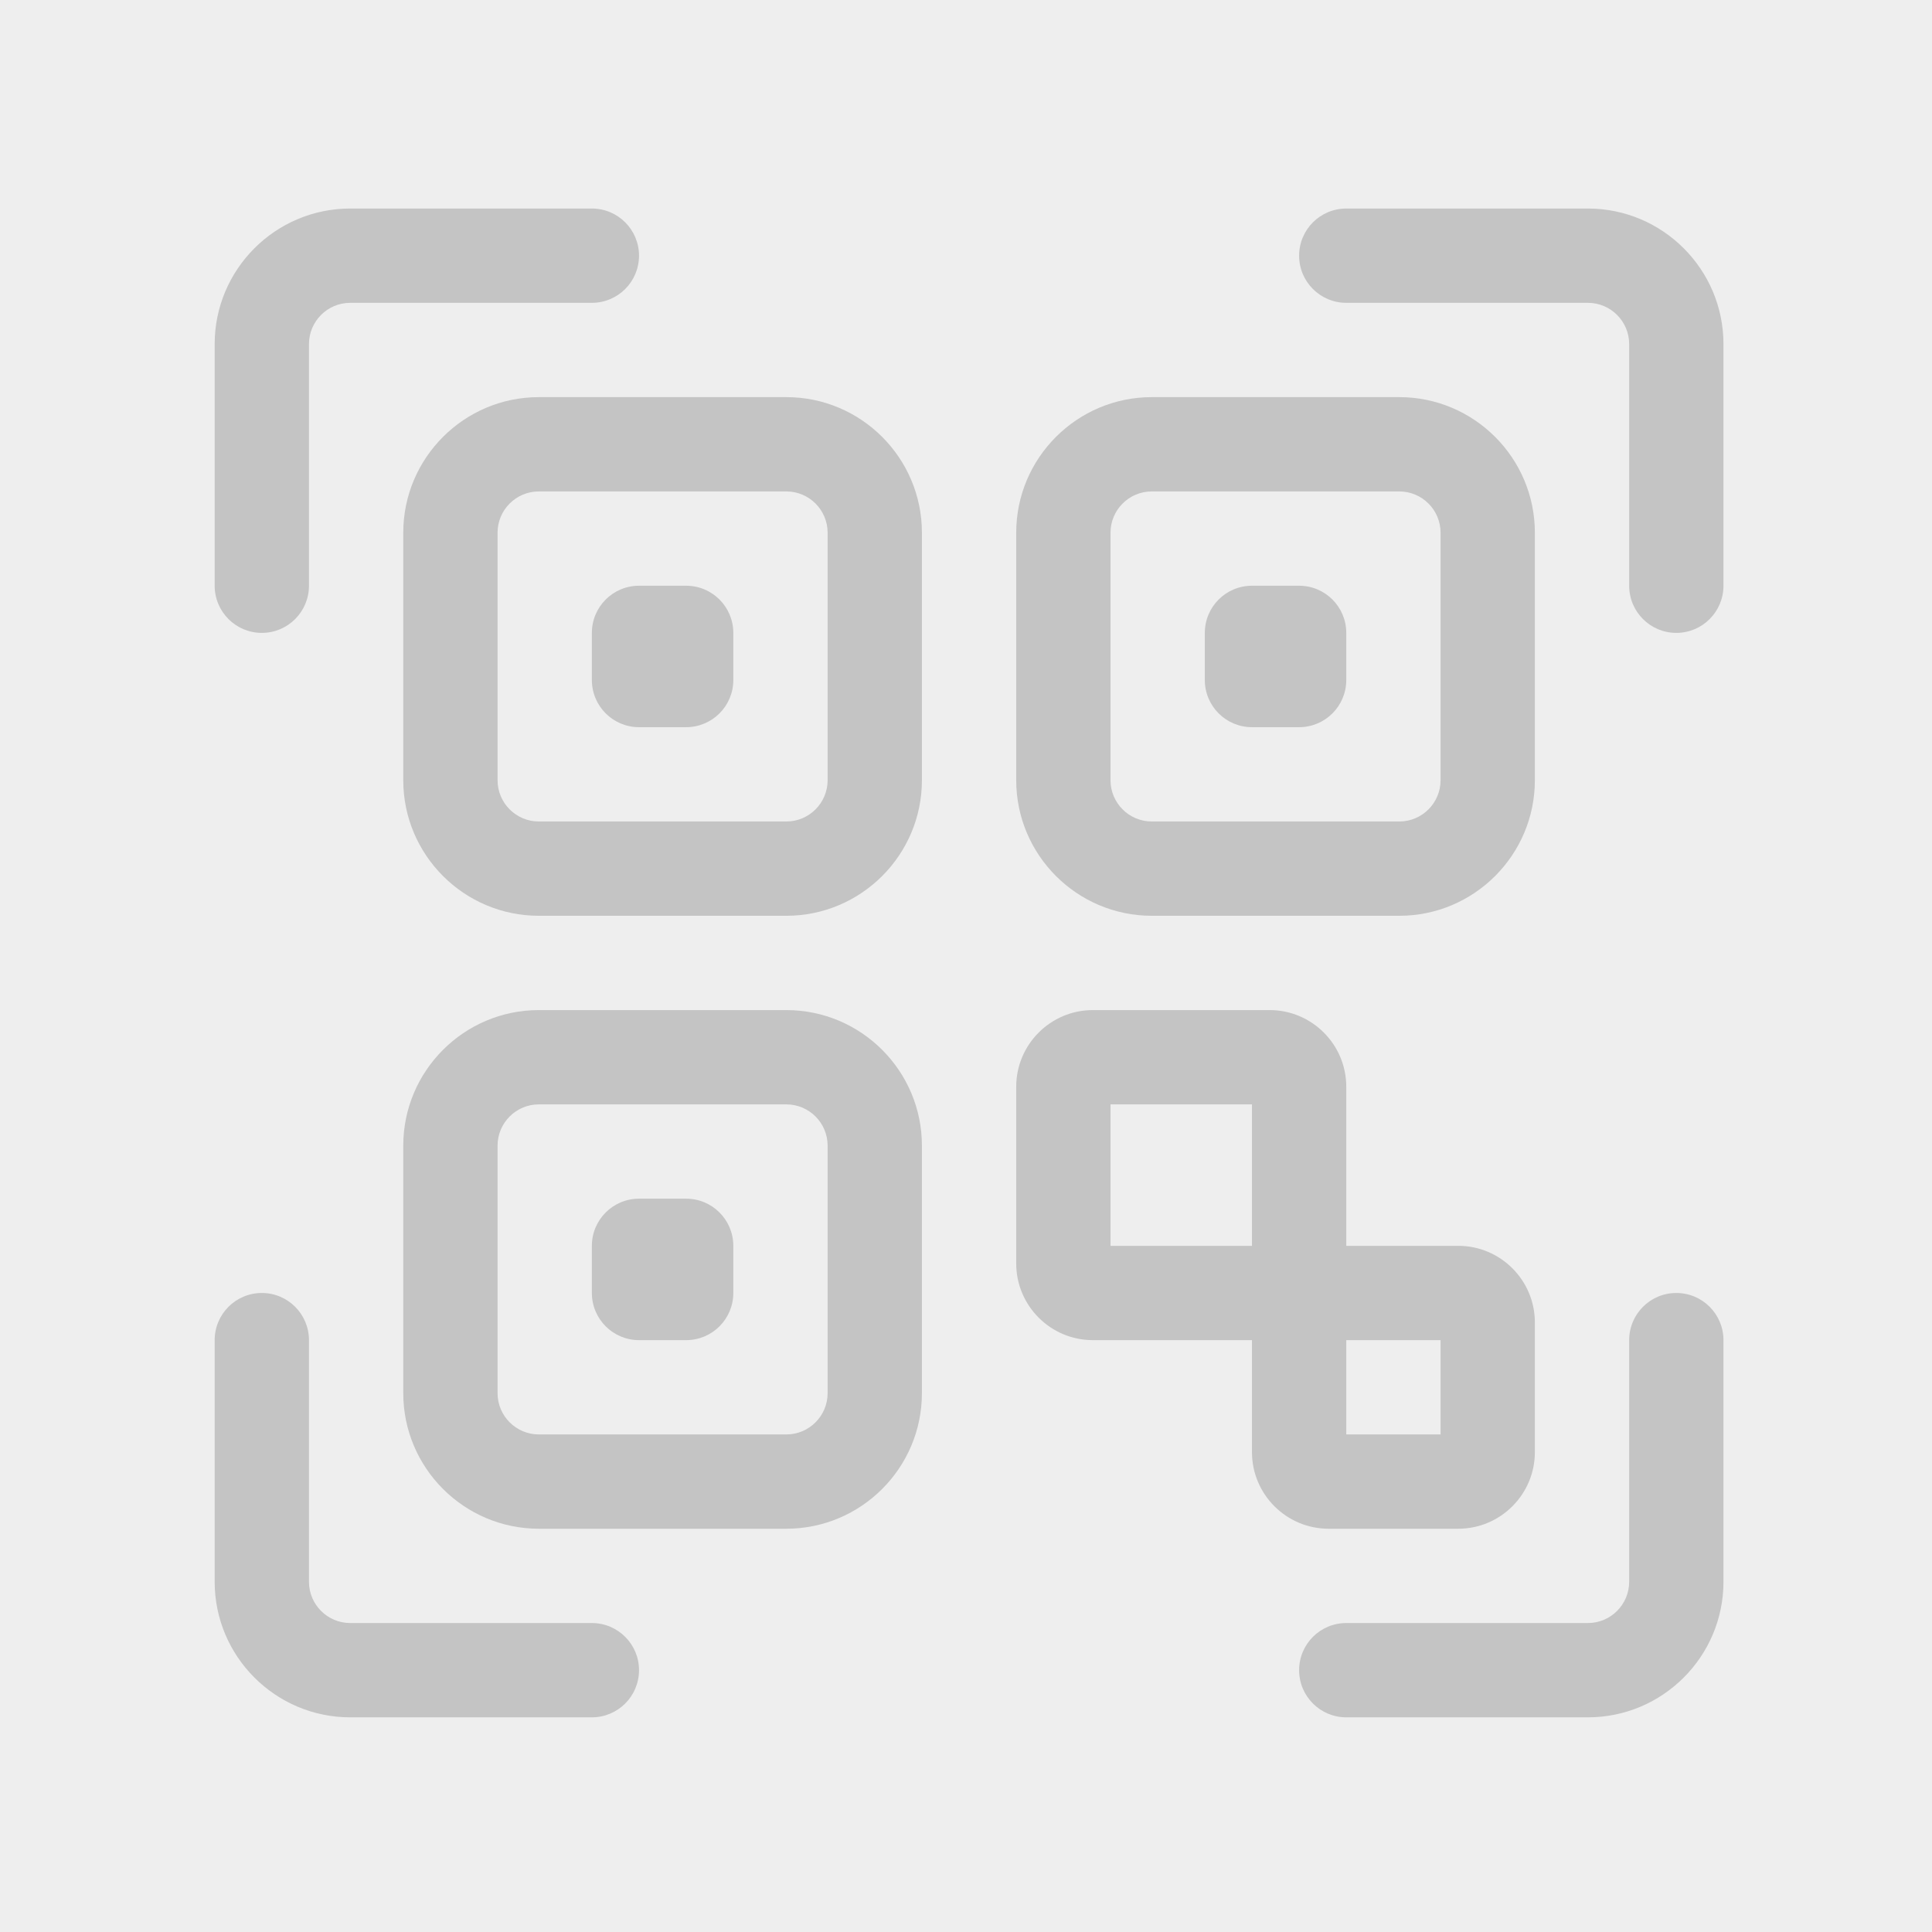 <svg width="315" height="315" viewBox="0 0 315 315" fill="none" xmlns="http://www.w3.org/2000/svg">
<rect width="315" height="315" fill="#EEEEEE"/>
<path d="M273.312 103.188C269.067 103.188 265.625 99.745 265.625 95.5V56.102C265.625 52.392 262.608 49.375 258.898 49.375H219.5C215.254 49.375 211.812 45.933 211.812 41.688C211.812 37.442 215.254 34 219.5 34H258.898C271.085 34 281 43.915 281 56.102V95.5C281 99.745 277.558 103.188 273.312 103.188Z" fill="#C4C4C4"/>
<path d="M42.688 103.188C38.442 103.188 35 99.745 35 95.5V56.102C35 43.915 44.915 34 57.102 34H96.5C100.746 34 104.188 37.442 104.188 41.688C104.188 45.933 100.746 49.375 96.5 49.375H57.102C53.392 49.375 50.375 52.392 50.375 56.102V95.5C50.375 99.745 46.933 103.188 42.688 103.188Z" fill="#C4C4C4"/>
<path d="M96.5 280H57.102C44.915 280 35 270.085 35 257.898V218.5C35 214.255 38.442 210.812 42.688 210.812C46.933 210.812 50.375 214.255 50.375 218.5V257.898C50.375 261.608 53.392 264.625 57.102 264.625H96.5C100.746 264.625 104.188 268.067 104.188 272.312C104.188 276.558 100.746 280 96.5 280Z" fill="#C4C4C4"/>
<path d="M258.898 280H219.5C215.254 280 211.812 276.558 211.812 272.312C211.812 268.067 215.254 264.625 219.5 264.625H258.898C262.608 264.625 265.625 261.608 265.625 257.898V218.5C265.625 214.255 269.067 210.812 273.312 210.812C277.558 210.812 281 214.255 281 218.5V257.898C281 270.085 271.085 280 258.898 280Z" fill="#C4C4C4"/>
<path d="M128.211 149.312H87.852C75.665 149.312 65.75 139.398 65.75 127.211V86.852C65.75 74.665 75.665 64.75 87.852 64.75H128.211C140.398 64.75 150.312 74.665 150.312 86.852V127.211C150.312 139.398 140.398 149.312 128.211 149.312ZM87.852 80.125C84.142 80.125 81.125 83.142 81.125 86.852V127.211C81.125 130.92 84.142 133.938 87.852 133.938H128.211C131.92 133.938 134.938 130.92 134.938 127.211V86.852C134.938 83.142 131.92 80.125 128.211 80.125H87.852Z" fill="#C4C4C4"/>
<path d="M128.211 249.25H87.852C75.665 249.25 65.75 239.335 65.75 227.148V186.789C65.75 174.602 75.665 164.688 87.852 164.688H128.211C140.398 164.688 150.312 174.602 150.312 186.789V227.148C150.312 239.335 140.398 249.25 128.211 249.25ZM87.852 180.062C84.142 180.062 81.125 183.08 81.125 186.789V227.148C81.125 230.858 84.142 233.875 87.852 233.875H128.211C131.92 233.875 134.938 230.858 134.938 227.148V186.789C134.938 183.08 131.92 180.062 128.211 180.062H87.852Z" fill="#C4C4C4"/>
<path d="M228.148 149.312H187.789C175.602 149.312 165.688 139.398 165.688 127.211V86.852C165.688 74.665 175.602 64.75 187.789 64.75H228.148C240.335 64.75 250.25 74.665 250.25 86.852V127.211C250.25 139.398 240.335 149.312 228.148 149.312ZM187.789 80.125C184.08 80.125 181.062 83.142 181.062 86.852V127.211C181.062 130.92 184.08 133.938 187.789 133.938H228.148C231.858 133.938 234.875 130.92 234.875 127.211V86.852C234.875 83.142 231.858 80.125 228.148 80.125H187.789Z" fill="#C4C4C4"/>
<path d="M237.758 203.125H219.5V177.18C219.5 170.292 213.896 164.688 207.008 164.688H178.18C171.291 164.688 165.688 170.292 165.688 177.18V206.008C165.688 212.896 171.291 218.5 178.18 218.5H204.125V236.758C204.125 243.646 209.729 249.25 216.617 249.25H237.758C244.646 249.25 250.25 243.646 250.25 236.758V215.617C250.25 208.729 244.646 203.125 237.758 203.125ZM181.062 180.062H204.125V203.125H181.062V180.062ZM234.875 233.875H219.5V218.5H234.875V233.875Z" fill="#C4C4C4"/>
<path d="M111.875 118.562H104.188C99.942 118.562 96.5 115.12 96.5 110.875V103.188C96.5 98.942 99.942 95.5 104.188 95.5H111.875C116.121 95.5 119.562 98.942 119.562 103.188V110.875C119.562 115.12 116.121 118.562 111.875 118.562Z" fill="#C4C4C4"/>
<path d="M211.812 118.562H204.125C199.879 118.562 196.438 115.12 196.438 110.875V103.188C196.438 98.942 199.879 95.5 204.125 95.5H211.812C216.058 95.5 219.5 98.942 219.5 103.188V110.875C219.5 115.12 216.058 118.562 211.812 118.562Z" fill="#C4C4C4"/>
<path d="M111.875 218.5H104.188C99.942 218.5 96.5 215.058 96.5 210.812V203.125C96.5 198.88 99.942 195.438 104.188 195.438H111.875C116.121 195.438 119.562 198.88 119.562 203.125V210.812C119.562 215.058 116.121 218.5 111.875 218.5Z" fill="#C4C4C4"/>
</svg>
